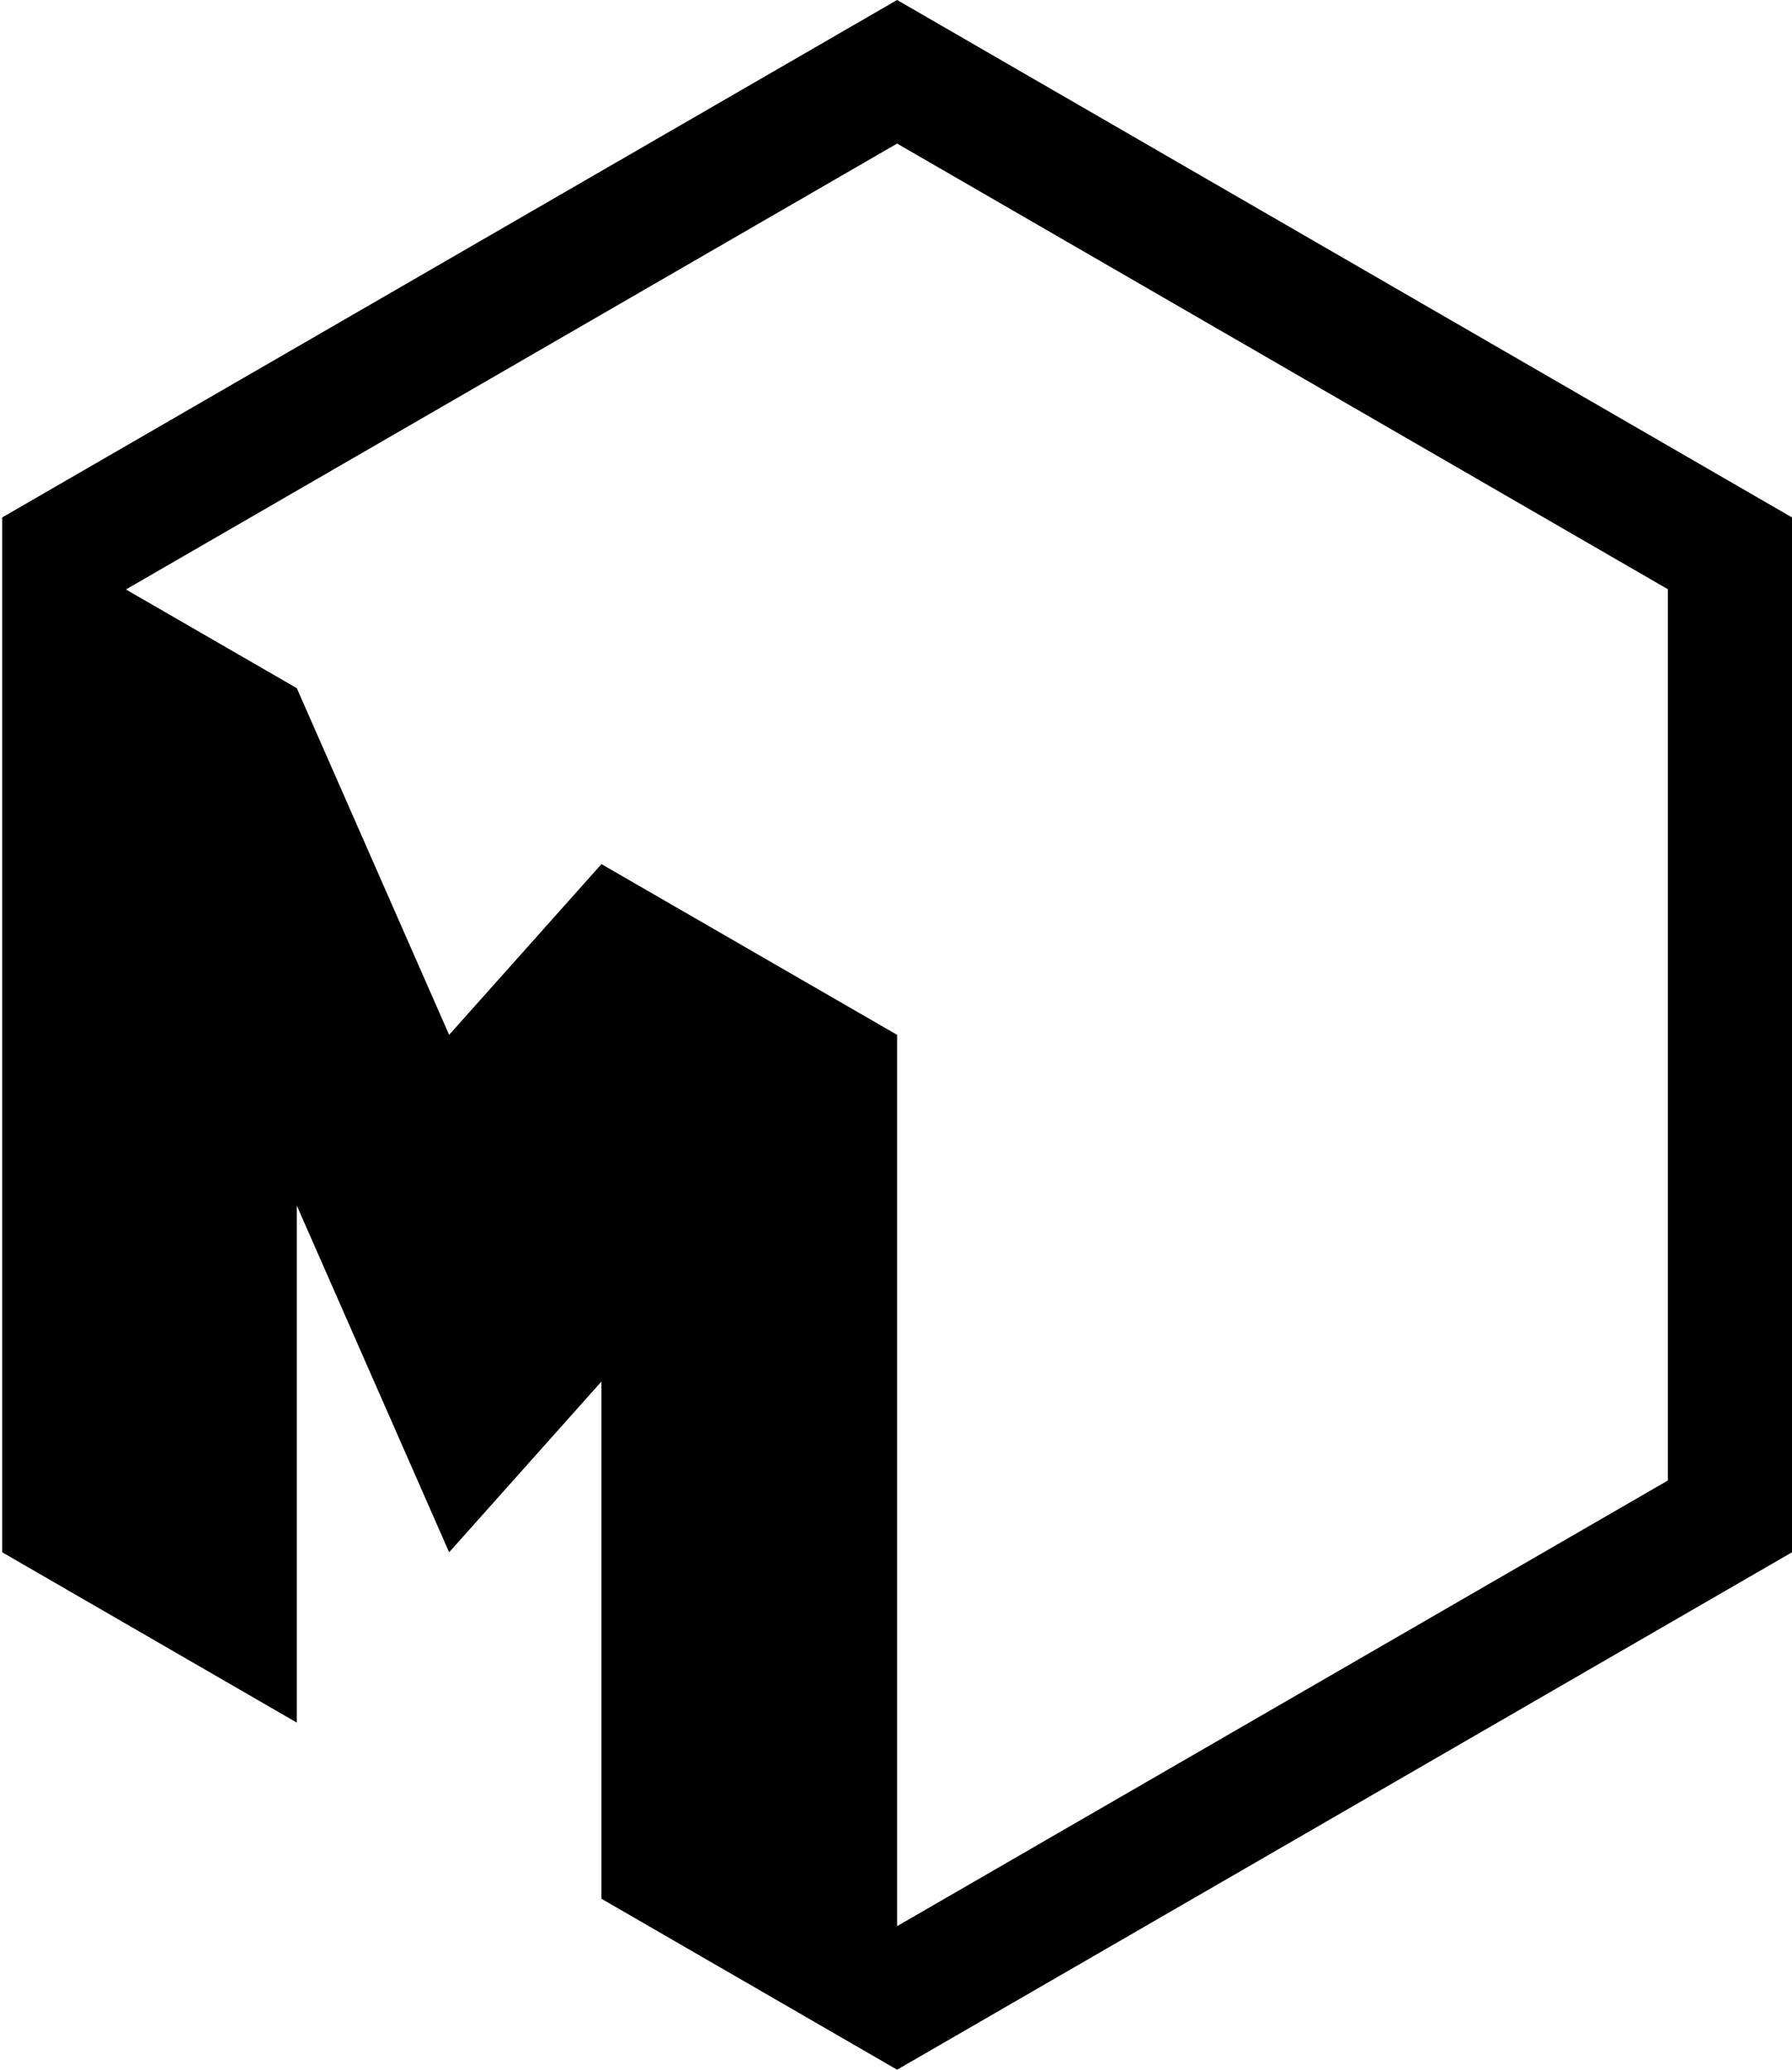 <svg width="388" height="448" viewBox="0 0 388 448" fill="none" xmlns="http://www.w3.org/2000/svg">
<path d="M0.48 112V336L64.267 372.87V260.96L97.245 336L130.224 299.04V410.995L194.24 447.999V448L388 336V112L194.24 -0.001L0.48 112ZM361.12 127.539V320.463L194.241 416.926L194.24 416.925V224L130.224 187.04L97.245 224L64.267 148.96L27.361 127.652V127.539L194.241 31.076L361.12 127.539Z" fill="black"/>
</svg>
